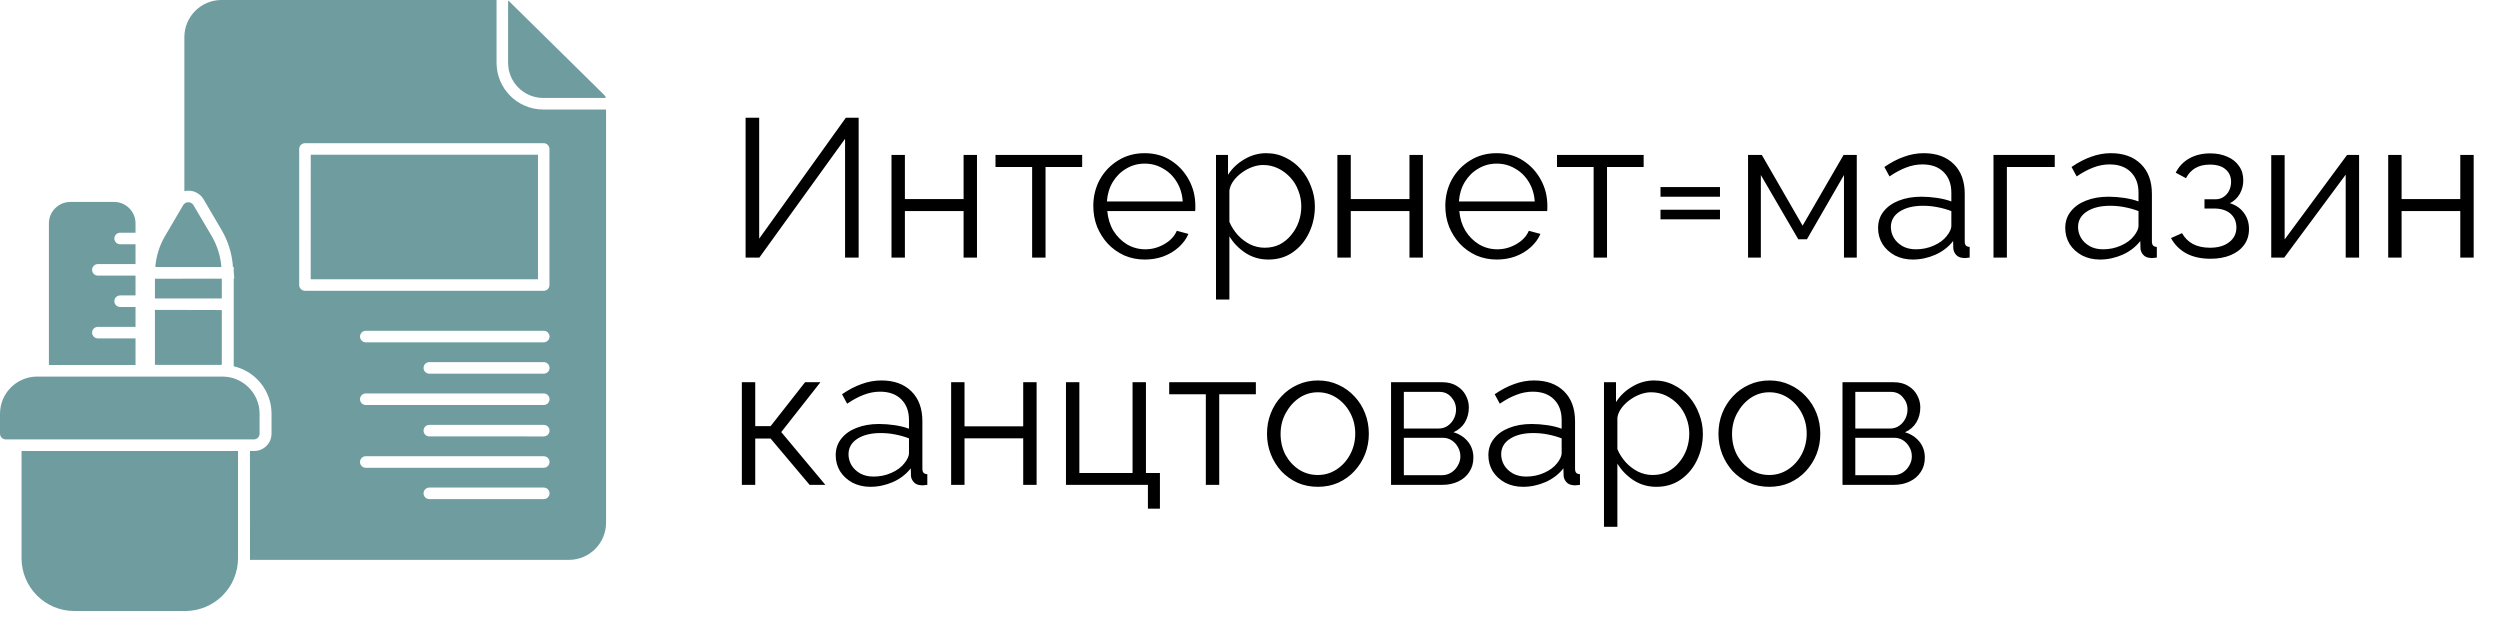<svg width="165" height="41" viewBox="0 0 165 41" fill="none" xmlns="http://www.w3.org/2000/svg">
<path d="M17.133 27.309V28.62C17.133 28.832 16.962 29.002 16.752 29.002H0.381C0.17 29.002 0 28.832 0 28.62V27.309C0 25.956 1.096 24.858 2.449 24.854H14.684C16.037 24.858 17.133 25.956 17.133 27.309ZM1.422 29.764V36.839C1.422 38.766 2.983 40.327 4.91 40.327H12.223C13.148 40.327 14.034 39.959 14.69 39.305C15.343 38.651 15.709 37.765 15.709 36.839V29.764L1.422 29.764ZM6.46 22.333V22.334C6.25 22.334 6.078 22.163 6.078 21.953C6.078 21.742 6.25 21.572 6.46 21.572H8.945V20.261H7.929C7.718 20.261 7.548 20.089 7.548 19.88C7.548 19.668 7.718 19.498 7.929 19.498H8.945V18.191H6.46C6.25 18.191 6.078 18.021 6.078 17.81C6.078 17.6 6.25 17.428 6.46 17.428H8.945V16.123H7.929C7.718 16.123 7.548 15.951 7.548 15.742C7.548 15.532 7.718 15.36 7.929 15.36H8.945V14.745C8.945 13.963 8.314 13.331 7.533 13.327H4.63C3.852 13.336 3.227 13.969 3.227 14.745V24.092H8.945V22.334L6.46 22.333ZM14.638 18.393L10.226 18.395V19.7H14.638V18.393ZM14.612 17.623C14.555 16.906 14.337 16.21 13.977 15.589L12.757 13.521C12.683 13.412 12.561 13.348 12.429 13.348C12.298 13.348 12.176 13.412 12.101 13.521L10.887 15.589C10.525 16.21 10.308 16.906 10.251 17.623H14.612ZM10.226 20.453V24.082H14.638V20.463L10.226 20.453ZM35.852 6.465H39.984C39.971 6.395 39.939 6.33 39.889 6.278L33.626 0.107C33.601 0.082 33.569 0.061 33.535 0.046V4.148C33.538 5.427 34.573 6.463 35.852 6.465ZM35.852 7.228C34.152 7.226 32.776 5.848 32.772 4.147V0H14.618C13.264 0 12.168 1.098 12.168 2.451V12.616C12.651 12.499 13.154 12.704 13.419 13.125L14.633 15.193C15.056 15.917 15.308 16.729 15.37 17.566V17.623H15.426V17.907L15.462 18.385H15.426V24.174C16.886 24.509 17.921 25.811 17.921 27.309V28.62C17.921 29.253 17.41 29.764 16.777 29.764H16.497L16.499 36.839V36.952H37.551C38.902 36.95 39.998 35.854 40 34.502V7.228L35.852 7.228ZM35.889 32.941H28.335C28.126 32.941 27.954 32.77 27.954 32.56C27.954 32.35 28.126 32.179 28.335 32.179H35.889C36.098 32.179 36.27 32.35 36.27 32.56C36.27 32.77 36.098 32.941 35.889 32.941ZM35.889 30.873H24.142C23.932 30.873 23.761 30.702 23.761 30.492C23.761 30.28 23.932 30.111 24.142 30.111H35.889C36.098 30.111 36.27 30.28 36.27 30.492C36.27 30.702 36.098 30.873 35.889 30.873ZM35.889 28.805L28.335 28.803C28.126 28.803 27.954 28.634 27.954 28.422C27.954 28.212 28.126 28.041 28.335 28.041H35.889C36.098 28.041 36.27 28.212 36.27 28.422C36.27 28.634 36.098 28.803 35.889 28.803V28.805ZM35.889 26.732L24.142 26.73C23.932 26.73 23.761 26.56 23.761 26.348C23.761 26.139 23.932 25.967 24.142 25.967H35.889C36.098 25.967 36.27 26.139 36.27 26.348C36.27 26.56 36.098 26.73 35.889 26.73V26.732ZM35.889 24.663L28.335 24.662C28.126 24.662 27.954 24.49 27.954 24.28C27.954 24.071 28.126 23.899 28.335 23.899H35.889C36.098 23.899 36.27 24.071 36.27 24.28C36.27 24.49 36.098 24.662 35.889 24.662V24.663ZM35.889 22.596L24.142 22.594C23.932 22.594 23.761 22.422 23.761 22.212C23.761 22.001 23.932 21.831 24.142 21.831H35.889C36.098 21.831 36.27 22.001 36.27 22.212C36.27 22.422 36.098 22.594 35.889 22.594V22.596ZM36.264 18.812C36.264 19.022 36.094 19.193 35.883 19.193H20.126H20.128C19.918 19.189 19.748 19.022 19.747 18.812V9.831C19.748 9.621 19.918 9.452 20.128 9.45H35.885H35.883C36.094 9.45 36.264 9.62 36.264 9.831V18.812ZM20.507 18.431H35.507V10.212H20.509L20.507 18.431Z" fill="#6E9C9F"/>
<path d="M49.209 17V7.77H50.106V15.752L55.826 7.77H56.671V17H55.774V9.161L50.119 17H49.209ZM58.839 17V10.227H59.723V13.139H63.597V10.227H64.481V17H63.597V13.932H59.723V17H58.839ZM68.121 17V11.02H65.703V10.227H71.423V11.02H69.005V17H68.121ZM75.551 17.13C75.066 17.13 74.615 17.039 74.199 16.857C73.783 16.666 73.424 16.411 73.12 16.09C72.817 15.761 72.579 15.384 72.405 14.959C72.241 14.534 72.158 14.079 72.158 13.594C72.158 12.961 72.301 12.381 72.587 11.852C72.882 11.323 73.285 10.903 73.796 10.591C74.308 10.27 74.888 10.11 75.538 10.11C76.206 10.11 76.786 10.27 77.28 10.591C77.783 10.912 78.177 11.336 78.463 11.865C78.749 12.385 78.892 12.957 78.892 13.581C78.892 13.65 78.892 13.72 78.892 13.789C78.892 13.85 78.888 13.897 78.879 13.932H73.081C73.125 14.417 73.259 14.851 73.484 15.232C73.718 15.605 74.017 15.904 74.381 16.129C74.754 16.346 75.157 16.454 75.59 16.454C76.032 16.454 76.448 16.341 76.838 16.116C77.237 15.891 77.514 15.596 77.67 15.232L78.437 15.44C78.299 15.761 78.086 16.051 77.8 16.311C77.514 16.571 77.176 16.775 76.786 16.922C76.405 17.061 75.993 17.13 75.551 17.13ZM73.055 13.295H78.06C78.026 12.801 77.891 12.368 77.657 11.995C77.432 11.622 77.133 11.332 76.76 11.124C76.396 10.907 75.993 10.799 75.551 10.799C75.109 10.799 74.706 10.907 74.342 11.124C73.978 11.332 73.679 11.627 73.445 12.008C73.22 12.381 73.09 12.81 73.055 13.295ZM83.714 17.13C83.151 17.13 82.644 16.983 82.193 16.688C81.751 16.393 81.4 16.029 81.14 15.596V19.769H80.256V10.227H81.049V11.54C81.318 11.115 81.678 10.773 82.128 10.513C82.579 10.244 83.06 10.11 83.571 10.11C84.039 10.11 84.468 10.21 84.858 10.409C85.248 10.6 85.586 10.86 85.872 11.189C86.158 11.518 86.379 11.895 86.535 12.32C86.7 12.736 86.782 13.169 86.782 13.62C86.782 14.253 86.652 14.838 86.392 15.375C86.141 15.904 85.786 16.328 85.326 16.649C84.867 16.97 84.33 17.13 83.714 17.13ZM83.467 16.35C83.84 16.35 84.174 16.276 84.468 16.129C84.763 15.973 85.014 15.765 85.222 15.505C85.439 15.245 85.604 14.955 85.716 14.634C85.829 14.305 85.885 13.967 85.885 13.62C85.885 13.256 85.82 12.909 85.69 12.58C85.569 12.251 85.391 11.96 85.157 11.709C84.923 11.458 84.655 11.258 84.351 11.111C84.048 10.964 83.719 10.89 83.363 10.89C83.138 10.89 82.904 10.933 82.661 11.02C82.419 11.107 82.185 11.232 81.959 11.397C81.743 11.553 81.561 11.731 81.413 11.93C81.266 12.129 81.175 12.342 81.14 12.567V14.647C81.279 14.968 81.465 15.258 81.699 15.518C81.933 15.769 82.202 15.973 82.505 16.129C82.817 16.276 83.138 16.35 83.467 16.35ZM88.267 17V10.227H89.151V13.139H93.025V10.227H93.909V17H93.025V13.932H89.151V17H88.267ZM98.784 17.13C98.299 17.13 97.848 17.039 97.432 16.857C97.016 16.666 96.656 16.411 96.353 16.09C96.049 15.761 95.811 15.384 95.638 14.959C95.473 14.534 95.391 14.079 95.391 13.594C95.391 12.961 95.534 12.381 95.82 11.852C96.115 11.323 96.517 10.903 97.029 10.591C97.54 10.27 98.121 10.11 98.771 10.11C99.438 10.11 100.019 10.27 100.513 10.591C101.015 10.912 101.41 11.336 101.696 11.865C101.982 12.385 102.125 12.957 102.125 13.581C102.125 13.65 102.125 13.72 102.125 13.789C102.125 13.85 102.12 13.897 102.112 13.932H96.314C96.357 14.417 96.492 14.851 96.717 15.232C96.951 15.605 97.25 15.904 97.614 16.129C97.987 16.346 98.389 16.454 98.823 16.454C99.265 16.454 99.681 16.341 100.071 16.116C100.469 15.891 100.747 15.596 100.903 15.232L101.67 15.44C101.531 15.761 101.319 16.051 101.033 16.311C100.747 16.571 100.409 16.775 100.019 16.922C99.638 17.061 99.226 17.13 98.784 17.13ZM96.288 13.295H101.293C101.258 12.801 101.124 12.368 100.89 11.995C100.664 11.622 100.365 11.332 99.993 11.124C99.629 10.907 99.226 10.799 98.784 10.799C98.342 10.799 97.939 10.907 97.575 11.124C97.211 11.332 96.912 11.627 96.678 12.008C96.453 12.381 96.323 12.81 96.288 13.295ZM105.179 17V11.02H102.761V10.227H108.481V11.02H106.063V17H105.179ZM109.593 14.478V13.841H113.519V14.478H109.593ZM109.593 12.983V12.346H113.519V12.983H109.593ZM115.371 17V10.227H116.281L118.972 14.894L121.676 10.227H122.547V17H121.702V11.553L119.258 15.791H118.686L116.216 11.553V17H115.371ZM123.953 15.05C123.953 14.625 124.075 14.261 124.317 13.958C124.56 13.646 124.894 13.408 125.318 13.243C125.752 13.07 126.25 12.983 126.813 12.983C127.143 12.983 127.485 13.009 127.84 13.061C128.196 13.113 128.512 13.191 128.789 13.295V12.723C128.789 12.151 128.62 11.696 128.282 11.358C127.944 11.02 127.476 10.851 126.878 10.851C126.514 10.851 126.155 10.92 125.799 11.059C125.453 11.189 125.089 11.384 124.707 11.644L124.369 11.02C124.811 10.717 125.245 10.491 125.669 10.344C126.094 10.188 126.527 10.11 126.969 10.11C127.801 10.11 128.46 10.348 128.945 10.825C129.431 11.302 129.673 11.96 129.673 12.801V15.934C129.673 16.055 129.699 16.146 129.751 16.207C129.803 16.259 129.886 16.289 129.998 16.298V17C129.903 17.009 129.821 17.017 129.751 17.026C129.682 17.035 129.63 17.035 129.595 17.026C129.379 17.017 129.214 16.948 129.101 16.818C128.989 16.688 128.928 16.549 128.919 16.402L128.906 15.908C128.603 16.298 128.209 16.601 127.723 16.818C127.238 17.026 126.744 17.13 126.241 17.13C125.808 17.13 125.414 17.039 125.058 16.857C124.712 16.666 124.439 16.415 124.239 16.103C124.049 15.782 123.953 15.431 123.953 15.05ZM128.49 15.57C128.586 15.449 128.659 15.332 128.711 15.219C128.763 15.106 128.789 15.007 128.789 14.92V13.932C128.495 13.819 128.187 13.733 127.866 13.672C127.554 13.611 127.238 13.581 126.917 13.581C126.285 13.581 125.773 13.707 125.383 13.958C124.993 14.209 124.798 14.552 124.798 14.985C124.798 15.236 124.863 15.475 124.993 15.7C125.123 15.917 125.314 16.099 125.565 16.246C125.817 16.385 126.111 16.454 126.449 16.454C126.874 16.454 127.268 16.372 127.632 16.207C128.005 16.042 128.291 15.83 128.49 15.57ZM131.57 17V10.227H135.613V11.02H132.454V17H131.57ZM136.306 15.05C136.306 14.625 136.427 14.261 136.67 13.958C136.913 13.646 137.246 13.408 137.671 13.243C138.104 13.07 138.603 12.983 139.166 12.983C139.495 12.983 139.838 13.009 140.193 13.061C140.548 13.113 140.865 13.191 141.142 13.295V12.723C141.142 12.151 140.973 11.696 140.635 11.358C140.297 11.02 139.829 10.851 139.231 10.851C138.867 10.851 138.507 10.92 138.152 11.059C137.805 11.189 137.441 11.384 137.06 11.644L136.722 11.02C137.164 10.717 137.597 10.491 138.022 10.344C138.447 10.188 138.88 10.11 139.322 10.11C140.154 10.11 140.813 10.348 141.298 10.825C141.783 11.302 142.026 11.96 142.026 12.801V15.934C142.026 16.055 142.052 16.146 142.104 16.207C142.156 16.259 142.238 16.289 142.351 16.298V17C142.256 17.009 142.173 17.017 142.104 17.026C142.035 17.035 141.983 17.035 141.948 17.026C141.731 17.017 141.567 16.948 141.454 16.818C141.341 16.688 141.281 16.549 141.272 16.402L141.259 15.908C140.956 16.298 140.561 16.601 140.076 16.818C139.591 17.026 139.097 17.13 138.594 17.13C138.161 17.13 137.766 17.039 137.411 16.857C137.064 16.666 136.791 16.415 136.592 16.103C136.401 15.782 136.306 15.431 136.306 15.05ZM140.843 15.57C140.938 15.449 141.012 15.332 141.064 15.219C141.116 15.106 141.142 15.007 141.142 14.92V13.932C140.847 13.819 140.54 13.733 140.219 13.672C139.907 13.611 139.591 13.581 139.27 13.581C138.637 13.581 138.126 13.707 137.736 13.958C137.346 14.209 137.151 14.552 137.151 14.985C137.151 15.236 137.216 15.475 137.346 15.7C137.476 15.917 137.667 16.099 137.918 16.246C138.169 16.385 138.464 16.454 138.802 16.454C139.227 16.454 139.621 16.372 139.985 16.207C140.358 16.042 140.644 15.83 140.843 15.57ZM145.899 17.078C145.275 17.078 144.742 16.961 144.3 16.727C143.858 16.484 143.52 16.146 143.286 15.713L144.014 15.388C144.179 15.691 144.417 15.93 144.729 16.103C145.041 16.268 145.418 16.35 145.86 16.35C146.389 16.35 146.809 16.229 147.121 15.986C147.442 15.743 147.602 15.418 147.602 15.011C147.602 14.638 147.476 14.339 147.225 14.114C146.974 13.889 146.627 13.772 146.185 13.763H145.496V13.152H146.237C146.428 13.152 146.601 13.1 146.757 12.996C146.913 12.892 147.034 12.753 147.121 12.58C147.208 12.407 147.251 12.212 147.251 11.995C147.251 11.657 147.13 11.384 146.887 11.176C146.653 10.968 146.306 10.864 145.847 10.864C145.466 10.864 145.145 10.942 144.885 11.098C144.634 11.245 144.43 11.466 144.274 11.761L143.598 11.397C143.797 10.998 144.092 10.686 144.482 10.461C144.881 10.236 145.344 10.123 145.873 10.123C146.306 10.123 146.683 10.197 147.004 10.344C147.333 10.483 147.589 10.686 147.771 10.955C147.962 11.215 148.057 11.531 148.057 11.904C148.057 12.225 147.979 12.524 147.823 12.801C147.667 13.07 147.45 13.273 147.173 13.412C147.572 13.533 147.879 13.746 148.096 14.049C148.321 14.352 148.434 14.708 148.434 15.115C148.434 15.522 148.326 15.873 148.109 16.168C147.892 16.463 147.593 16.688 147.212 16.844C146.831 17 146.393 17.078 145.899 17.078ZM149.902 17V10.24H150.786V15.804L154.907 10.227H155.7V17H154.816V11.527L150.76 17H149.902ZM157.621 17V10.227H158.505V13.139H162.379V10.227H163.263V17H162.379V13.932H158.505V17H157.621ZM48.962 32V25.227H49.846V28.126H50.86L53.135 25.227H54.149L51.562 28.516L54.474 32H53.434L50.86 28.945H49.846V32H48.962ZM55.157 30.05C55.157 29.625 55.279 29.261 55.522 28.958C55.764 28.646 56.098 28.408 56.523 28.243C56.956 28.07 57.454 27.983 58.017 27.983C58.347 27.983 58.689 28.009 59.044 28.061C59.4 28.113 59.716 28.191 59.993 28.295V27.723C59.993 27.151 59.825 26.696 59.486 26.358C59.148 26.02 58.681 25.851 58.083 25.851C57.718 25.851 57.359 25.92 57.004 26.059C56.657 26.189 56.293 26.384 55.911 26.644L55.574 26.02C56.016 25.717 56.449 25.491 56.873 25.344C57.298 25.188 57.731 25.11 58.173 25.11C59.005 25.11 59.664 25.348 60.15 25.825C60.635 26.302 60.877 26.96 60.877 27.801V30.934C60.877 31.055 60.904 31.146 60.956 31.207C61.008 31.259 61.09 31.289 61.203 31.298V32C61.107 32.009 61.025 32.017 60.956 32.026C60.886 32.035 60.834 32.035 60.8 32.026C60.583 32.017 60.418 31.948 60.306 31.818C60.193 31.688 60.132 31.549 60.123 31.402L60.111 30.908C59.807 31.298 59.413 31.601 58.928 31.818C58.442 32.026 57.948 32.13 57.446 32.13C57.012 32.13 56.618 32.039 56.263 31.857C55.916 31.666 55.643 31.415 55.444 31.103C55.253 30.782 55.157 30.431 55.157 30.05ZM59.694 30.57C59.79 30.449 59.864 30.332 59.916 30.219C59.968 30.106 59.993 30.007 59.993 29.92V28.932C59.699 28.819 59.391 28.733 59.071 28.672C58.758 28.611 58.442 28.581 58.121 28.581C57.489 28.581 56.977 28.707 56.587 28.958C56.197 29.209 56.002 29.552 56.002 29.985C56.002 30.236 56.068 30.475 56.197 30.7C56.328 30.917 56.518 31.099 56.77 31.246C57.021 31.385 57.316 31.454 57.654 31.454C58.078 31.454 58.472 31.372 58.837 31.207C59.209 31.042 59.495 30.83 59.694 30.57ZM62.775 32V25.227H63.658V28.139H67.532V25.227H68.416V32H67.532V28.932H63.658V32H62.775ZM75.762 33.573V32H70.354V25.227H71.238V31.22H74.748V25.227H75.632V31.22H76.555V33.573H75.762ZM79.585 32V26.02H77.167V25.227H82.887V26.02H80.469V32H79.585ZM86.976 32.13C86.491 32.13 86.04 32.039 85.624 31.857C85.217 31.666 84.862 31.411 84.558 31.09C84.264 30.761 84.034 30.388 83.869 29.972C83.705 29.547 83.622 29.101 83.622 28.633C83.622 28.148 83.705 27.697 83.869 27.281C84.034 26.856 84.268 26.484 84.571 26.163C84.875 25.834 85.23 25.578 85.637 25.396C86.053 25.205 86.504 25.11 86.989 25.11C87.475 25.11 87.921 25.205 88.328 25.396C88.736 25.578 89.091 25.834 89.394 26.163C89.698 26.484 89.932 26.856 90.096 27.281C90.261 27.697 90.343 28.148 90.343 28.633C90.343 29.101 90.261 29.547 90.096 29.972C89.932 30.388 89.698 30.761 89.394 31.09C89.1 31.411 88.744 31.666 88.328 31.857C87.921 32.039 87.47 32.13 86.976 32.13ZM84.519 28.646C84.519 29.149 84.628 29.608 84.844 30.024C85.07 30.431 85.369 30.756 85.741 30.999C86.114 31.233 86.526 31.35 86.976 31.35C87.427 31.35 87.839 31.229 88.211 30.986C88.584 30.743 88.883 30.414 89.108 29.998C89.334 29.573 89.446 29.114 89.446 28.62C89.446 28.117 89.334 27.658 89.108 27.242C88.883 26.826 88.584 26.497 88.211 26.254C87.839 26.011 87.427 25.89 86.976 25.89C86.526 25.89 86.114 26.016 85.741 26.267C85.377 26.518 85.083 26.852 84.857 27.268C84.632 27.675 84.519 28.135 84.519 28.646ZM91.809 32V25.227H95.189C95.57 25.227 95.891 25.309 96.151 25.474C96.411 25.63 96.606 25.834 96.736 26.085C96.874 26.336 96.944 26.605 96.944 26.891C96.944 27.255 96.857 27.584 96.684 27.879C96.51 28.165 96.259 28.382 95.93 28.529C96.32 28.642 96.636 28.845 96.879 29.14C97.121 29.435 97.243 29.79 97.243 30.206C97.243 30.57 97.152 30.886 96.97 31.155C96.796 31.424 96.554 31.632 96.242 31.779C95.938 31.926 95.587 32 95.189 32H91.809ZM92.654 31.363H95.163C95.388 31.363 95.592 31.307 95.774 31.194C95.964 31.073 96.112 30.917 96.216 30.726C96.328 30.535 96.385 30.336 96.385 30.128C96.385 29.903 96.333 29.699 96.229 29.517C96.125 29.326 95.986 29.175 95.813 29.062C95.639 28.949 95.44 28.893 95.215 28.893H92.654V31.363ZM92.654 28.282H94.955C95.18 28.282 95.379 28.221 95.553 28.1C95.726 27.979 95.86 27.823 95.956 27.632C96.051 27.441 96.099 27.242 96.099 27.034C96.099 26.722 95.995 26.449 95.787 26.215C95.587 25.981 95.327 25.864 95.007 25.864H92.654V28.282ZM98.233 30.05C98.233 29.625 98.354 29.261 98.597 28.958C98.839 28.646 99.173 28.408 99.598 28.243C100.031 28.07 100.529 27.983 101.093 27.983C101.422 27.983 101.764 28.009 102.12 28.061C102.475 28.113 102.791 28.191 103.069 28.295V27.723C103.069 27.151 102.9 26.696 102.562 26.358C102.224 26.02 101.756 25.851 101.158 25.851C100.794 25.851 100.434 25.92 100.079 26.059C99.732 26.189 99.368 26.384 98.987 26.644L98.649 26.02C99.091 25.717 99.524 25.491 99.949 25.344C100.373 25.188 100.807 25.11 101.249 25.11C102.081 25.11 102.739 25.348 103.225 25.825C103.71 26.302 103.953 26.96 103.953 27.801V30.934C103.953 31.055 103.979 31.146 104.031 31.207C104.083 31.259 104.165 31.289 104.278 31.298V32C104.182 32.009 104.1 32.017 104.031 32.026C103.961 32.035 103.909 32.035 103.875 32.026C103.658 32.017 103.493 31.948 103.381 31.818C103.268 31.688 103.207 31.549 103.199 31.402L103.186 30.908C102.882 31.298 102.488 31.601 102.003 31.818C101.517 32.026 101.023 32.13 100.521 32.13C100.087 32.13 99.693 32.039 99.338 31.857C98.991 31.666 98.718 31.415 98.519 31.103C98.328 30.782 98.233 30.431 98.233 30.05ZM102.77 30.57C102.865 30.449 102.939 30.332 102.991 30.219C103.043 30.106 103.069 30.007 103.069 29.92V28.932C102.774 28.819 102.466 28.733 102.146 28.672C101.834 28.611 101.517 28.581 101.197 28.581C100.564 28.581 100.053 28.707 99.663 28.958C99.273 29.209 99.078 29.552 99.078 29.985C99.078 30.236 99.143 30.475 99.273 30.7C99.403 30.917 99.593 31.099 99.845 31.246C100.096 31.385 100.391 31.454 100.729 31.454C101.153 31.454 101.548 31.372 101.912 31.207C102.284 31.042 102.57 30.83 102.77 30.57ZM109.321 32.13C108.757 32.13 108.25 31.983 107.8 31.688C107.358 31.393 107.007 31.029 106.747 30.596V34.769H105.863V25.227H106.656V26.54C106.924 26.115 107.284 25.773 107.735 25.513C108.185 25.244 108.666 25.11 109.178 25.11C109.646 25.11 110.075 25.21 110.465 25.409C110.855 25.6 111.193 25.86 111.479 26.189C111.765 26.518 111.986 26.895 112.142 27.32C112.306 27.736 112.389 28.169 112.389 28.62C112.389 29.253 112.259 29.838 111.999 30.375C111.747 30.904 111.392 31.328 110.933 31.649C110.473 31.97 109.936 32.13 109.321 32.13ZM109.074 31.35C109.446 31.35 109.78 31.276 110.075 31.129C110.369 30.973 110.621 30.765 110.829 30.505C111.045 30.245 111.21 29.955 111.323 29.634C111.435 29.305 111.492 28.967 111.492 28.62C111.492 28.256 111.427 27.909 111.297 27.58C111.175 27.251 110.998 26.96 110.764 26.709C110.53 26.458 110.261 26.258 109.958 26.111C109.654 25.964 109.325 25.89 108.97 25.89C108.744 25.89 108.51 25.933 108.268 26.02C108.025 26.107 107.791 26.232 107.566 26.397C107.349 26.553 107.167 26.731 107.02 26.93C106.872 27.129 106.781 27.342 106.747 27.567V29.647C106.885 29.968 107.072 30.258 107.306 30.518C107.54 30.769 107.808 30.973 108.112 31.129C108.424 31.276 108.744 31.35 109.074 31.35ZM116.772 32.13C116.287 32.13 115.836 32.039 115.42 31.857C115.013 31.666 114.657 31.411 114.354 31.09C114.059 30.761 113.83 30.388 113.665 29.972C113.5 29.547 113.418 29.101 113.418 28.633C113.418 28.148 113.5 27.697 113.665 27.281C113.83 26.856 114.064 26.484 114.367 26.163C114.67 25.834 115.026 25.578 115.433 25.396C115.849 25.205 116.3 25.11 116.785 25.11C117.27 25.11 117.717 25.205 118.124 25.396C118.531 25.578 118.887 25.834 119.19 26.163C119.493 26.484 119.727 26.856 119.892 27.281C120.057 27.697 120.139 28.148 120.139 28.633C120.139 29.101 120.057 29.547 119.892 29.972C119.727 30.388 119.493 30.761 119.19 31.09C118.895 31.411 118.54 31.666 118.124 31.857C117.717 32.039 117.266 32.13 116.772 32.13ZM114.315 28.646C114.315 29.149 114.423 29.608 114.64 30.024C114.865 30.431 115.164 30.756 115.537 30.999C115.91 31.233 116.321 31.35 116.772 31.35C117.223 31.35 117.634 31.229 118.007 30.986C118.38 30.743 118.679 30.414 118.904 29.998C119.129 29.573 119.242 29.114 119.242 28.62C119.242 28.117 119.129 27.658 118.904 27.242C118.679 26.826 118.38 26.497 118.007 26.254C117.634 26.011 117.223 25.89 116.772 25.89C116.321 25.89 115.91 26.016 115.537 26.267C115.173 26.518 114.878 26.852 114.653 27.268C114.428 27.675 114.315 28.135 114.315 28.646ZM121.605 32V25.227H124.985C125.366 25.227 125.687 25.309 125.947 25.474C126.207 25.63 126.402 25.834 126.532 26.085C126.67 26.336 126.74 26.605 126.74 26.891C126.74 27.255 126.653 27.584 126.48 27.879C126.306 28.165 126.055 28.382 125.726 28.529C126.116 28.642 126.432 28.845 126.675 29.14C126.917 29.435 127.039 29.79 127.039 30.206C127.039 30.57 126.948 30.886 126.766 31.155C126.592 31.424 126.35 31.632 126.038 31.779C125.734 31.926 125.383 32 124.985 32H121.605ZM122.45 31.363H124.959C125.184 31.363 125.388 31.307 125.57 31.194C125.76 31.073 125.908 30.917 126.012 30.726C126.124 30.535 126.181 30.336 126.181 30.128C126.181 29.903 126.129 29.699 126.025 29.517C125.921 29.326 125.782 29.175 125.609 29.062C125.435 28.949 125.236 28.893 125.011 28.893H122.45V31.363ZM122.45 28.282H124.751C124.976 28.282 125.175 28.221 125.349 28.1C125.522 27.979 125.656 27.823 125.752 27.632C125.847 27.441 125.895 27.242 125.895 27.034C125.895 26.722 125.791 26.449 125.583 26.215C125.383 25.981 125.123 25.864 124.803 25.864H122.45V28.282Z" fill="black"/>
</svg>
